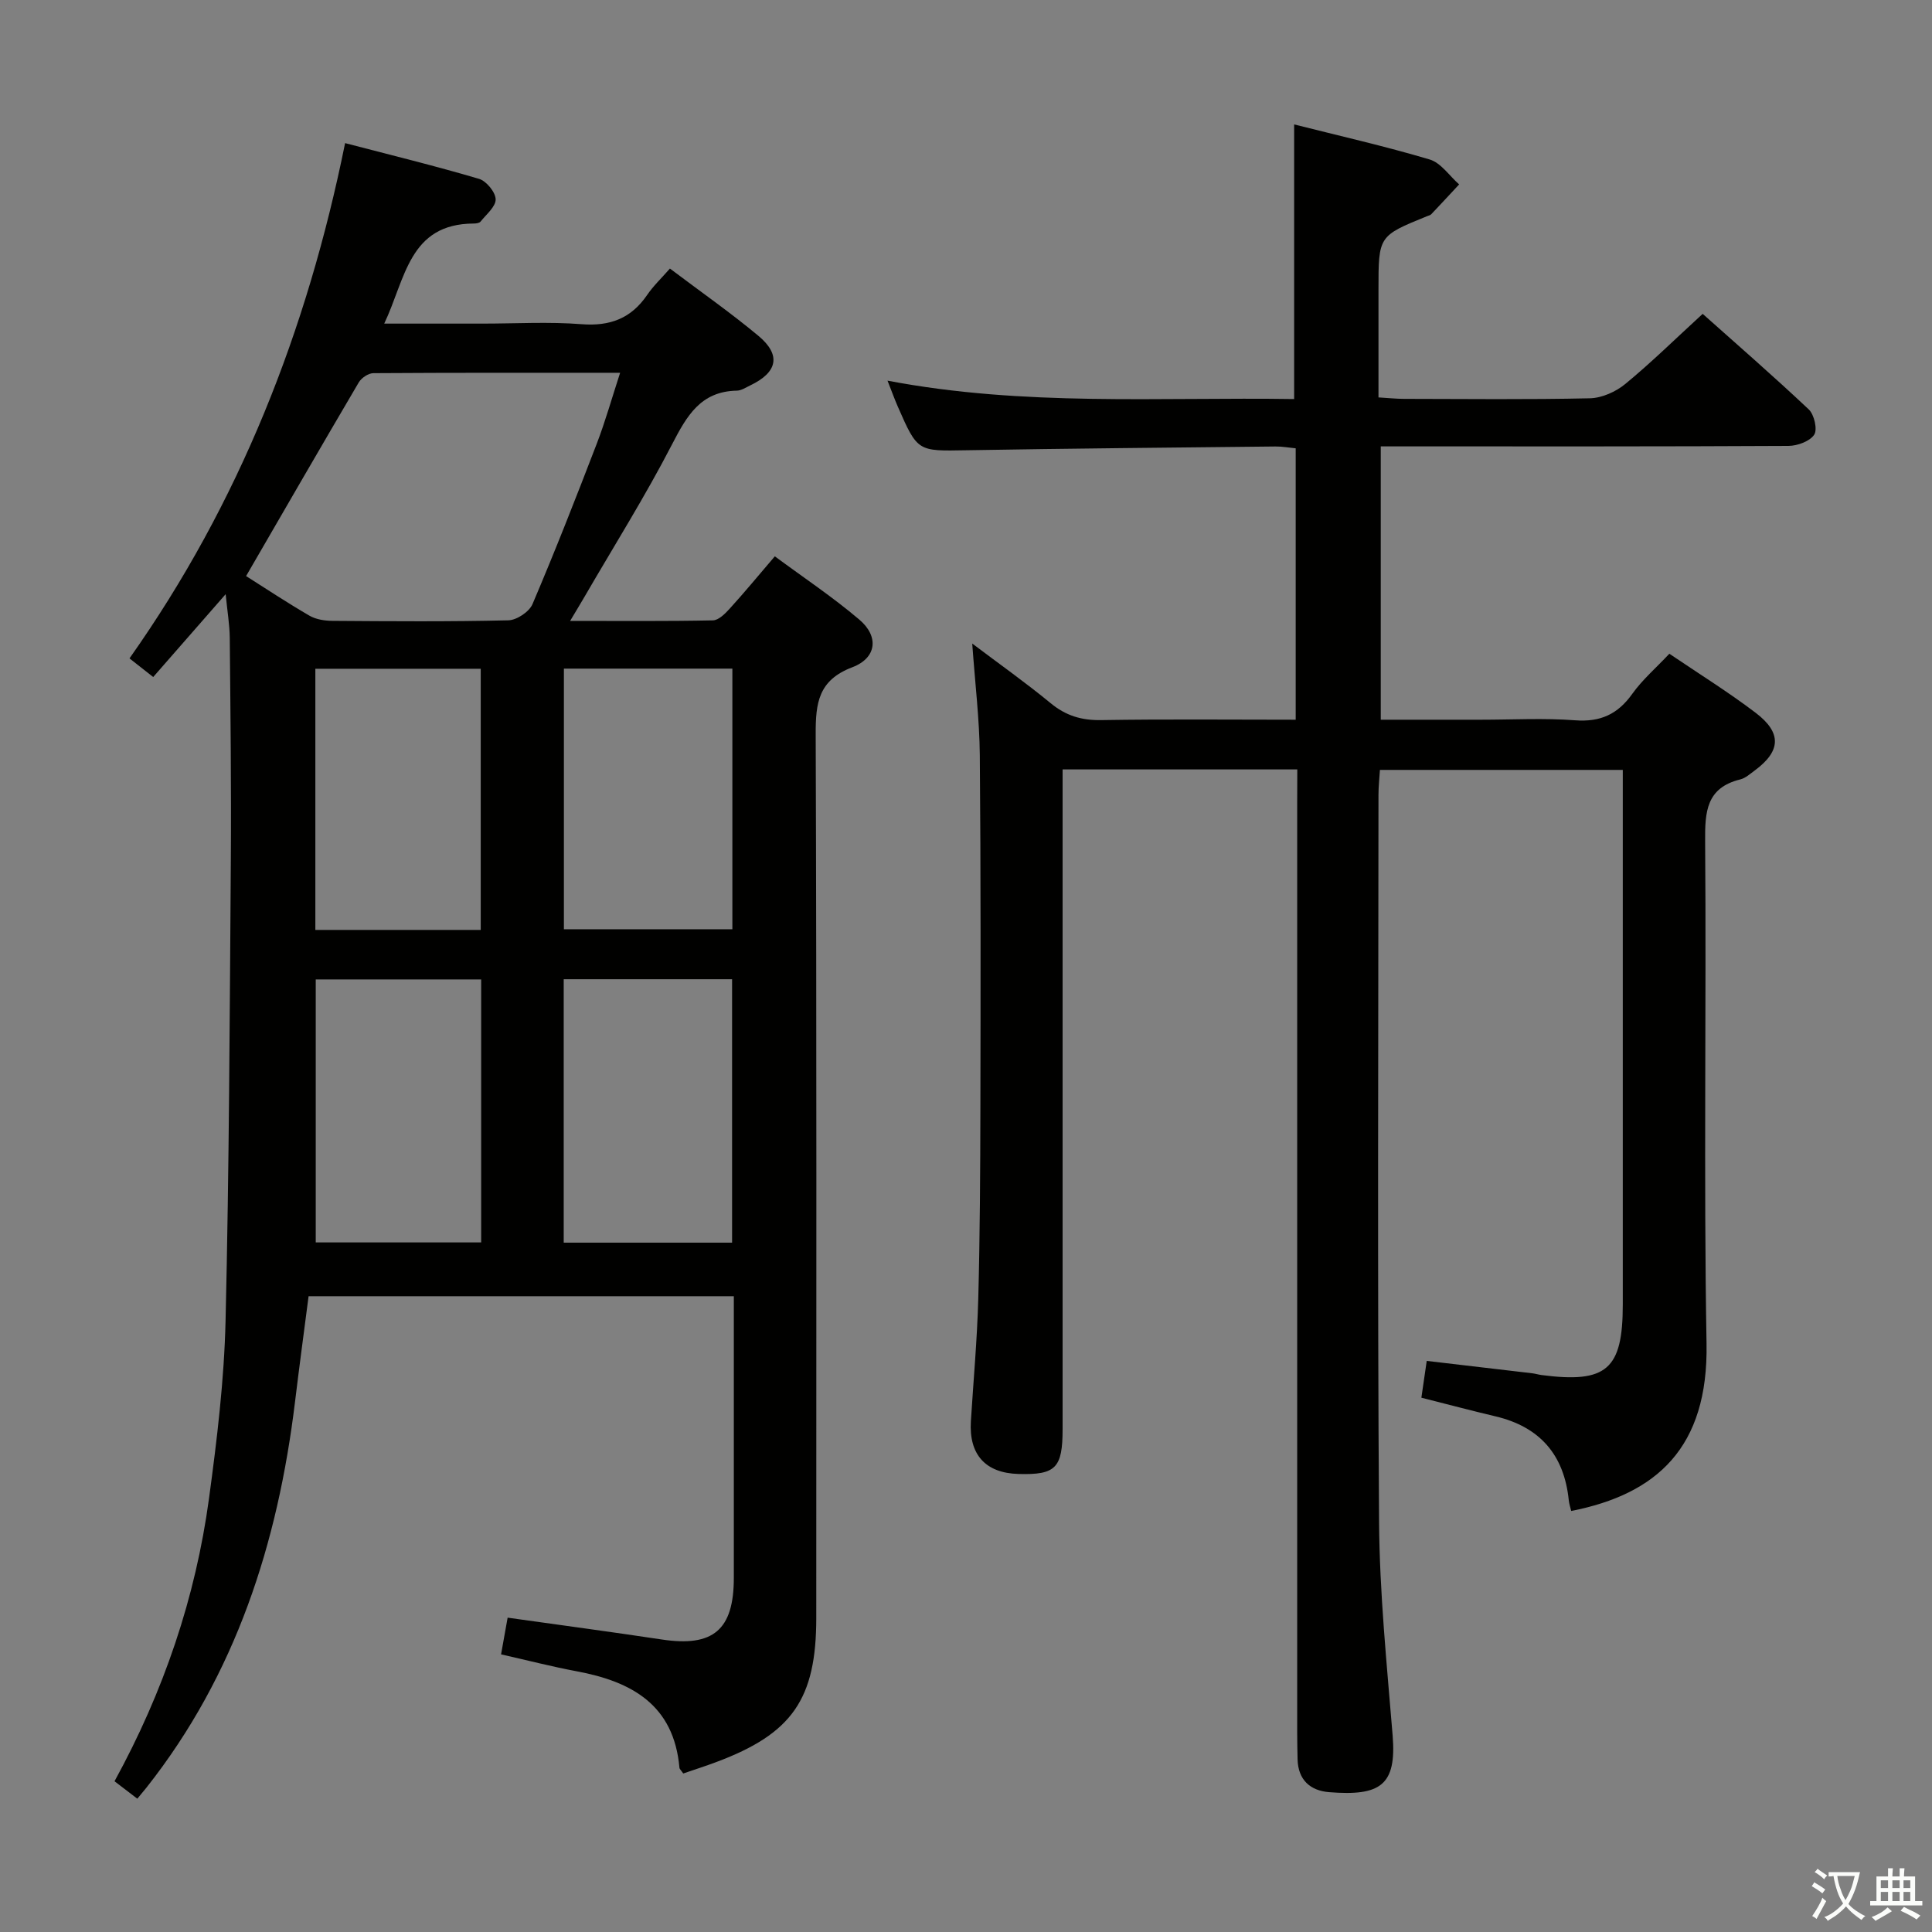 <svg enable-background="new 0 0 400 400" viewBox="0 0 400 400" xmlns="http://www.w3.org/2000/svg"><rect x="0" y="0" width="400" height="400" fill="#808080" stroke="none"/><path d="m377.9 391.2c-.2.3-.4.5-.6.8-.7-.6-1.4-1-2.2-1.5.2-.3.4-.5.5-.8.6.4 1.4.8 2.3 1.5zm-1.8 6.1c-.2-.2-.5-.4-.9-.6.4-.6.8-1.2 1.2-1.9s.7-1.3.9-1.9c.3.3.5.5.8.7-.7 1.3-1.4 2.6-2 3.7zm2.2-9c-.3.3-.5.5-.6.8-.6-.6-1.3-1.1-2-1.5.3-.3.5-.5.6-.7.6.5 1.3.9 2 1.4zm.3.2v-.9h2 4.5c-.3 1.3-.6 2.5-1 3.6s-.9 2.1-1.4 3c.4.5 1 1 1.6 1.4s1.2.8 1.9 1.1c-.3.2-.5.4-.8.8-.4-.3-1-.7-1.6-1.2s-1.2-1.1-1.6-1.6c-.5.6-1.1 1.1-1.7 1.6s-1.4.9-2.1 1.4c-.1-.3-.3-.5-.7-.8.6-.2 1.2-.5 1.9-1s1.4-1.1 2-1.8c-.5-.8-.9-1.6-1.2-2.5s-.6-2-.8-3.2c-.4.1-.7.1-1 .1zm2.5 2.7c.3 1 .7 1.7 1 2.2.3-.5.6-1.1 1-2s.6-1.9.9-3h-3.2-.4c.1.9.3 1.8.7 2.8z" fill="#fbfcfa"/><path d="m396.5 388.5v1.5 3.6h1.5v.9c-.4 0-1 0-1.7 0h-7.9c-.5 0-.9 0-1.2 0v-.9h1.3v-3.5c0-.7 0-1.2 0-1.6h2.4c0-.8 0-1.4 0-1.7h1c0 .3-.1.8-.1 1.7h1.5c0-.8 0-1.4 0-1.7h1c0 .3-.1.9-.1 1.7zm-8.2 9.2c-.2-.3-.5-.5-.8-.8.8-.3 1.4-.6 1.9-.9s1-.7 1.4-1.1c.3.3.6.5.9.8-1.6 1-2.8 1.6-3.4 2zm2.6-6.8v-1.6h-1.5v1.6zm0 2.7v-1.9h-1.5v1.9zm2.4-2.7v-1.6h-1.5v1.6zm0 2.7v-1.9h-1.5v1.9zm.2 2 .7-.8c.4.2.9.5 1.6.8s1.3.7 1.8 1c-.3.3-.5.5-.8.8-.4-.3-1.5-1-3.3-1.8zm2-4.7v-1.6h-1.4v1.6zm0 2.7v-1.9h-1.4v1.9z" fill="#fbfcfa"/><g fill="#010100"><path d="m141.46 367.18c-.46-.67-.77-.92-.79-1.2-1.15-13-9.87-17.84-21.28-19.96-5.04-.94-10.01-2.23-15.65-3.5.44-2.46.88-4.94 1.36-7.6 10.94 1.54 21.45 2.94 31.92 4.52 10.63 1.61 14.91-1.98 14.91-12.75 0-19.31 0-38.62 0-58.32-29.33 0-58.39 0-88.04 0-.93 7.18-1.92 14.52-2.81 21.87-3.55 29.21-12.24 56.43-30.76 79.87-.51.64-1.04 1.27-1.89 2.29-1.61-1.23-3.11-2.38-4.72-3.61 10.18-18.58 16.78-38.02 19.57-58.61 1.65-12.17 3.13-24.45 3.42-36.71.75-31.8.86-63.61 1.09-95.42.11-15.33-.08-30.66-.22-45.98-.03-2.74-.5-5.48-.85-9.05-5.28 6.04-10.06 11.5-15 17.15-1.6-1.26-2.99-2.35-4.91-3.86 22.74-32.17 36.79-67.9 44.64-106.68 9.56 2.5 18.71 4.73 27.73 7.4 1.51.45 3.4 2.74 3.44 4.23.04 1.51-1.93 3.12-3.12 4.61-.25.32-.93.41-1.41.41-13.43.05-14.12 11.43-18.54 20.72h20.36c6.83 0 13.7-.41 20.49.12 5.9.46 10.27-1.19 13.59-6.06 1.29-1.89 2.99-3.49 4.71-5.46 6.48 4.89 12.61 9.17 18.33 13.94 4.74 3.96 3.96 7.55-1.7 10.25-.9.43-1.84 1.07-2.77 1.09-7.5.14-10.36 5.21-13.42 11.12-5.56 10.77-12.04 21.07-18.13 31.57-.81 1.39-1.65 2.77-2.97 4.98 10.36 0 19.96.09 29.55-.11 1.2-.02 2.55-1.39 3.5-2.44 3.01-3.31 5.87-6.77 9.33-10.82 5.95 4.41 12 8.43 17.5 13.11 4.08 3.46 3.62 7.92-1.44 9.85-7.06 2.68-7.62 7.4-7.6 13.86.21 60.99.12 121.98.12 182.97 0 16.81-4.98 23.99-20.77 29.87-2.16.81-4.36 1.51-6.77 2.34zm-90.51-247.91c4.12 2.61 8.54 5.54 13.12 8.2 1.35.78 3.15 1.06 4.75 1.07 12.15.09 24.3.18 36.43-.11 1.74-.04 4.33-1.77 5-3.36 4.68-10.98 9.04-22.11 13.32-33.25 1.76-4.59 3.09-9.34 4.82-14.64-17.57 0-34.33-.03-51.1.08-1.03.01-2.46.98-3.01 1.91-7.74 13.15-15.37 26.36-23.33 40.1zm65.76 138.01h34.86c0-18.34 0-36.37 0-54.54-11.76 0-23.16 0-34.86 0zm.04-118.85v53.96h34.88c0-18.19 0-35.95 0-53.96-11.72 0-23.13 0-34.88 0zm-51.38 64.35v54.45h34.25c0-18.27 0-36.18 0-54.45-11.44 0-22.67 0-34.25 0zm34.16-64.32c-11.6 0-22.82 0-34.24 0v54.07h34.24c0-18.03 0-35.76 0-54.07z"/><path d="m268.59 159.3c-16.5 0-32.27 0-48.59 0v6.07 130.49c0 8.09-1.42 9.53-9.14 9.31-6.83-.19-10.28-4.01-9.85-10.92.53-8.46 1.3-16.91 1.53-25.38.35-13.16.41-26.32.44-39.48.05-24.33.09-48.66-.12-72.99-.07-7.44-.98-14.88-1.57-23.16 5.66 4.27 11.1 8.12 16.24 12.35 3.15 2.6 6.4 3.57 10.47 3.5 13.31-.22 26.62-.08 40.26-.08 0-18.79 0-37.22 0-56.19-1.38-.13-2.8-.4-4.22-.38-21.31.23-42.63.41-63.94.78-10.1.18-10.11.35-14.22-9.04-.66-1.51-1.22-3.06-2.13-5.37 28.29 5.39 56.27 3.38 84.19 3.81 0-19.2 0-37.73 0-56.86 9.26 2.34 18.75 4.49 28.06 7.26 2.34.7 4.08 3.39 6.1 5.16-1.92 2.06-3.83 4.13-5.77 6.17-.21.22-.59.3-.9.42-10.03 4.08-10.03 4.08-10.03 15.19v22.32c2.08.12 3.69.3 5.29.3 12.83.02 25.67.17 38.49-.12 2.5-.06 5.38-1.36 7.34-2.98 5.39-4.44 10.39-9.36 16-14.5 6.78 6.05 14.52 12.77 21.97 19.79 1.13 1.07 1.83 4.16 1.12 5.23-.92 1.38-3.48 2.31-5.33 2.32-26 .14-51.99.1-77.99.1-1.99 0-3.97 0-6.42 0v56.59h20.77c6.5 0 13.03-.37 19.49.12 5.23.39 8.81-1.26 11.81-5.47 2.1-2.94 4.92-5.37 7.68-8.31 6.11 4.14 12.19 7.91 17.86 12.22 5.49 4.17 5.23 7.97-.22 11.98-.94.69-1.89 1.56-2.96 1.82-7.04 1.74-7.32 6.69-7.27 12.83.27 34.66-.31 69.33.29 103.99.38 21.51-10.29 31.16-28.02 34.64-.17-.72-.42-1.45-.5-2.2-.95-9.39-5.95-15.21-15.18-17.39-4.99-1.18-9.95-2.5-15.34-3.86.33-2.29.67-4.63 1.11-7.62 7.44.87 14.63 1.71 21.82 2.56.66.08 1.3.28 1.96.37 13.46 1.75 16.81-1.16 16.81-14.59 0-35 0-69.99 0-104.99 0-1.8 0-3.6 0-5.71-16.82 0-33.24 0-50.28 0-.1 1.65-.3 3.39-.3 5.14-.02 50.16-.23 100.33.12 150.49.1 14.77 1.61 29.54 2.81 44.28.84 10.34-2.55 12.58-13.14 11.74-3.93-.31-6.44-2.55-6.54-6.81-.04-1.83-.08-3.66-.08-5.5 0-64.16 0-128.32 0-192.48.02-2.17.02-4.31.02-6.96z"/></g></svg>